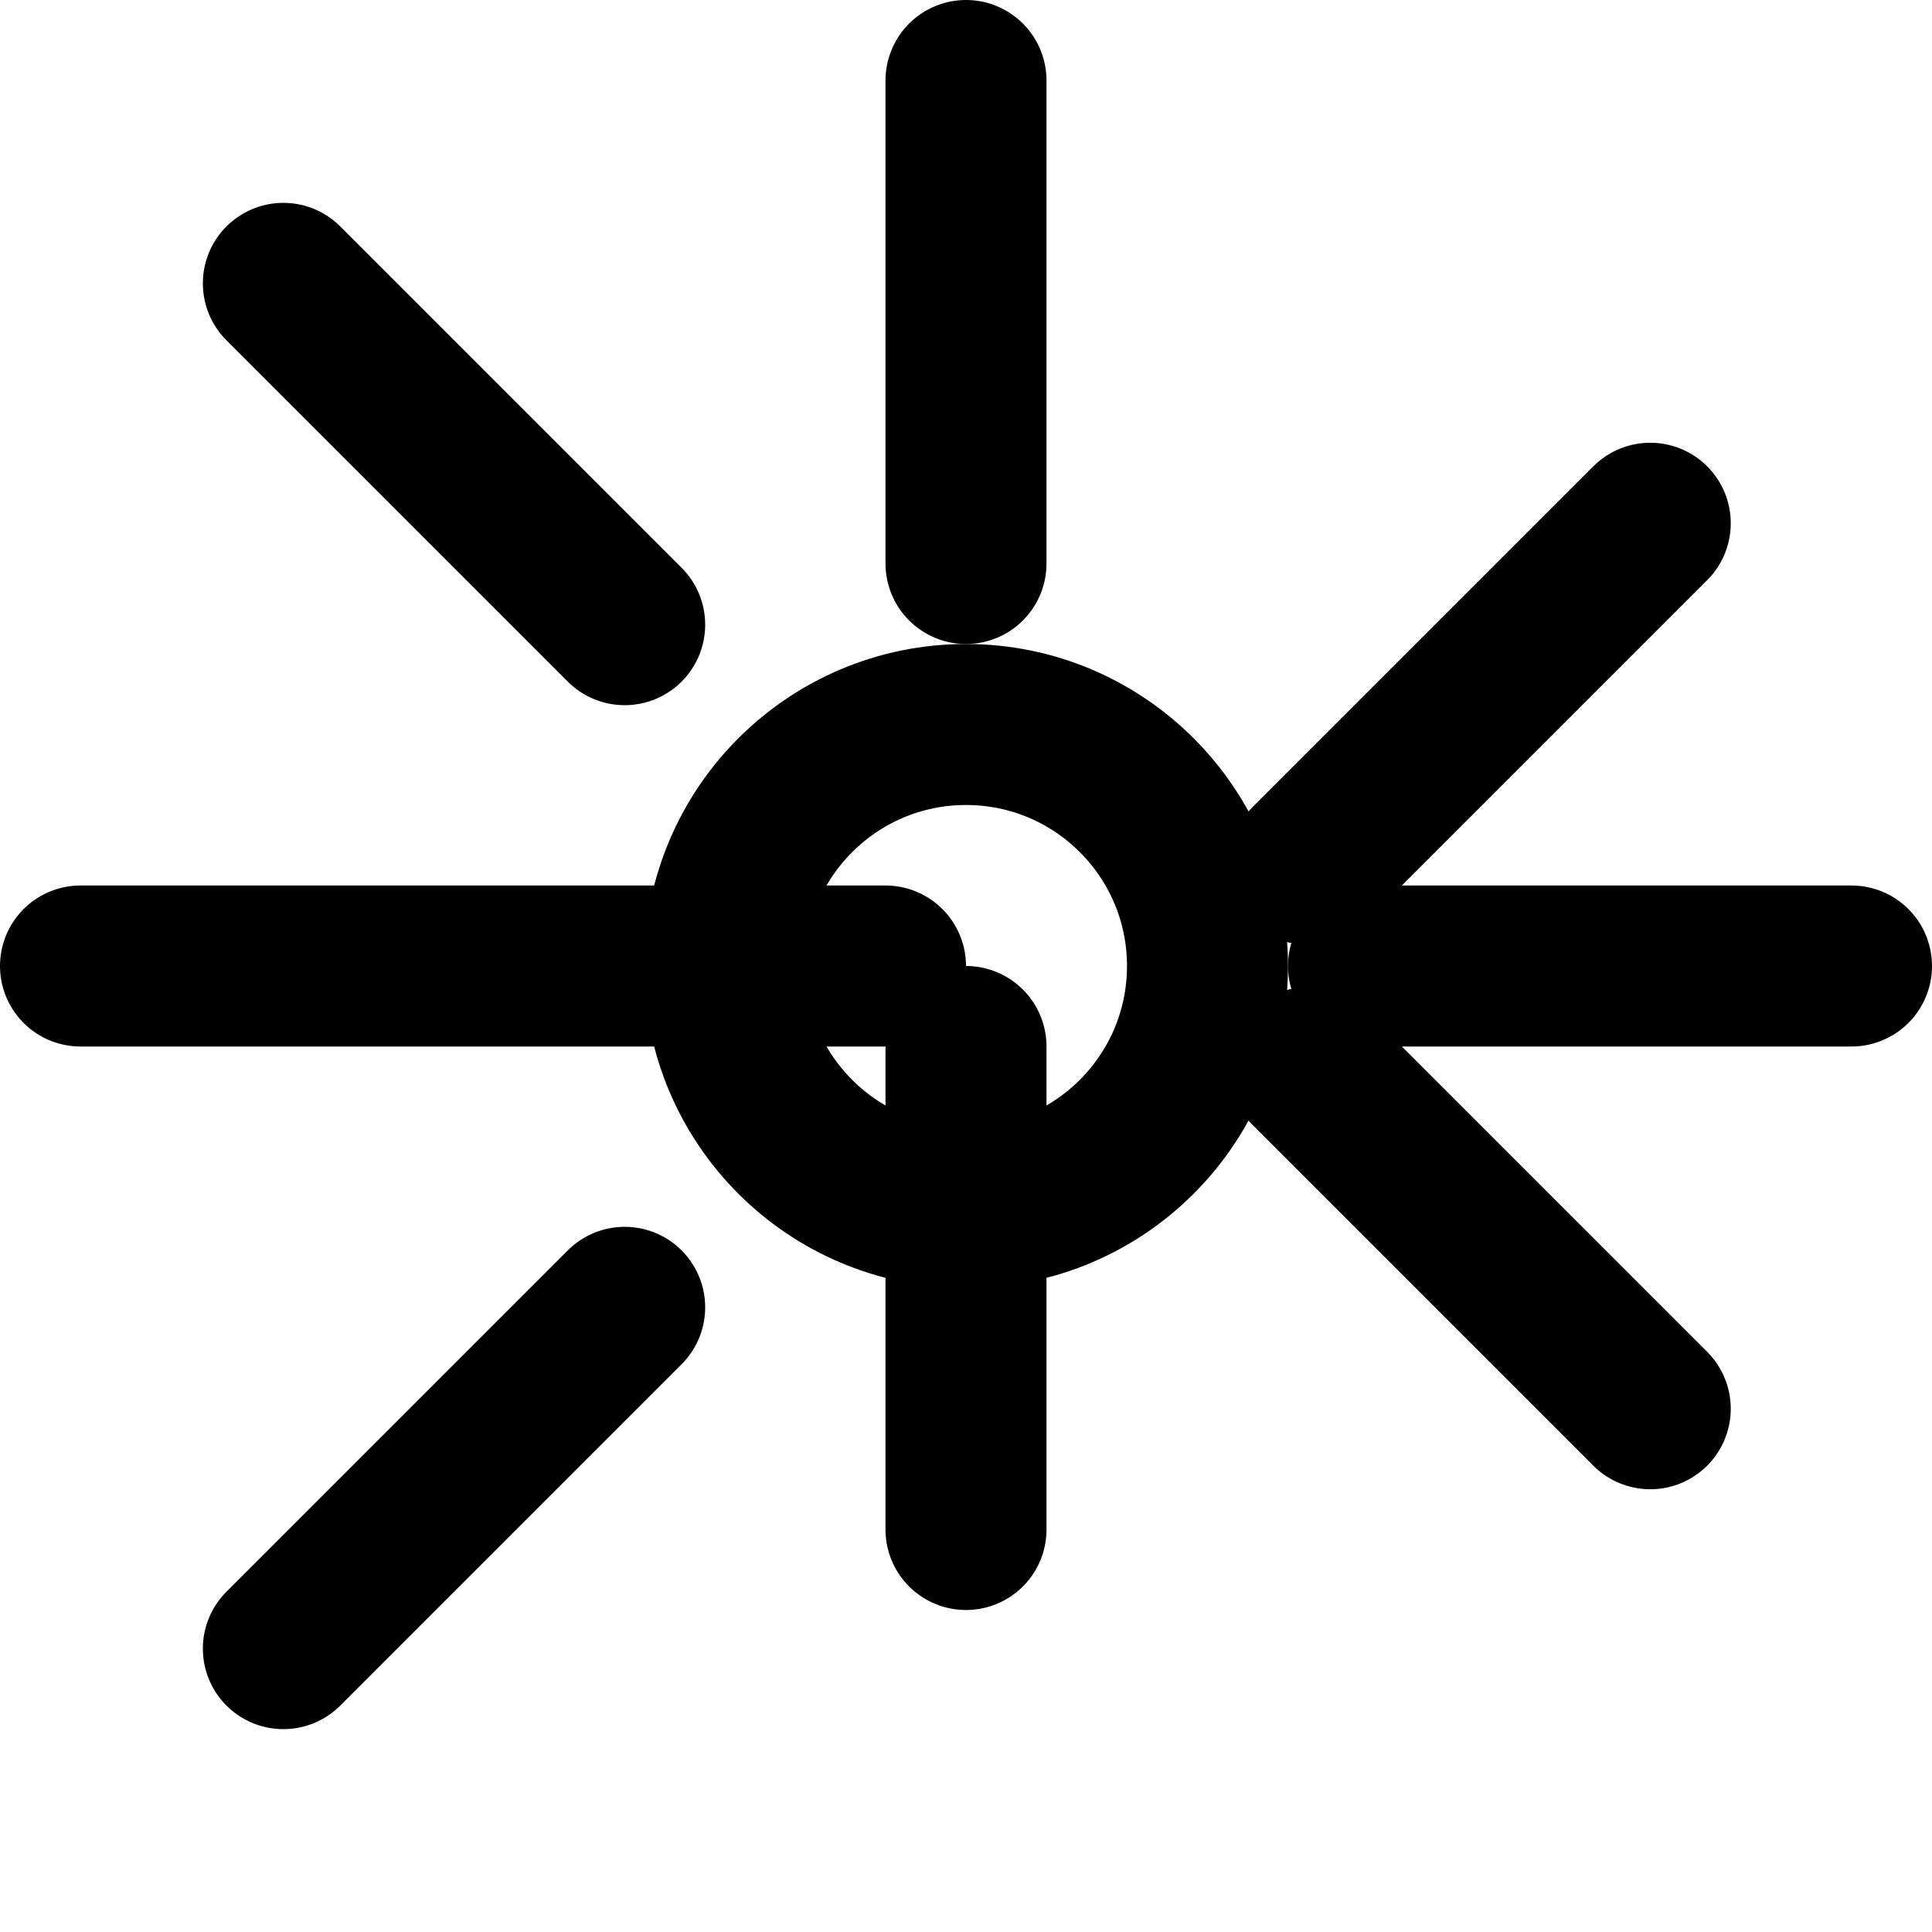 <?xml version="1.0" encoding="UTF-8"?>
<svg width="24" height="24" viewBox="0 0 24 24" fill="none" xmlns="http://www.w3.org/2000/svg">
  <!-- Gear -->
  <circle cx="12" cy="12" r="3" stroke="currentColor" stroke-width="2" fill="none"/>
  <path d="M12 1v6m0 6v6m11-7h-6m-6 0H1M20.5 17.5l-4.24-4.24M7.76 7.76 3.52 3.52M20.5 6.5l-4.24 4.24M7.76 16.24 3.52 20.48" stroke="currentColor" stroke-width="2" stroke-linecap="round"/>
</svg> 